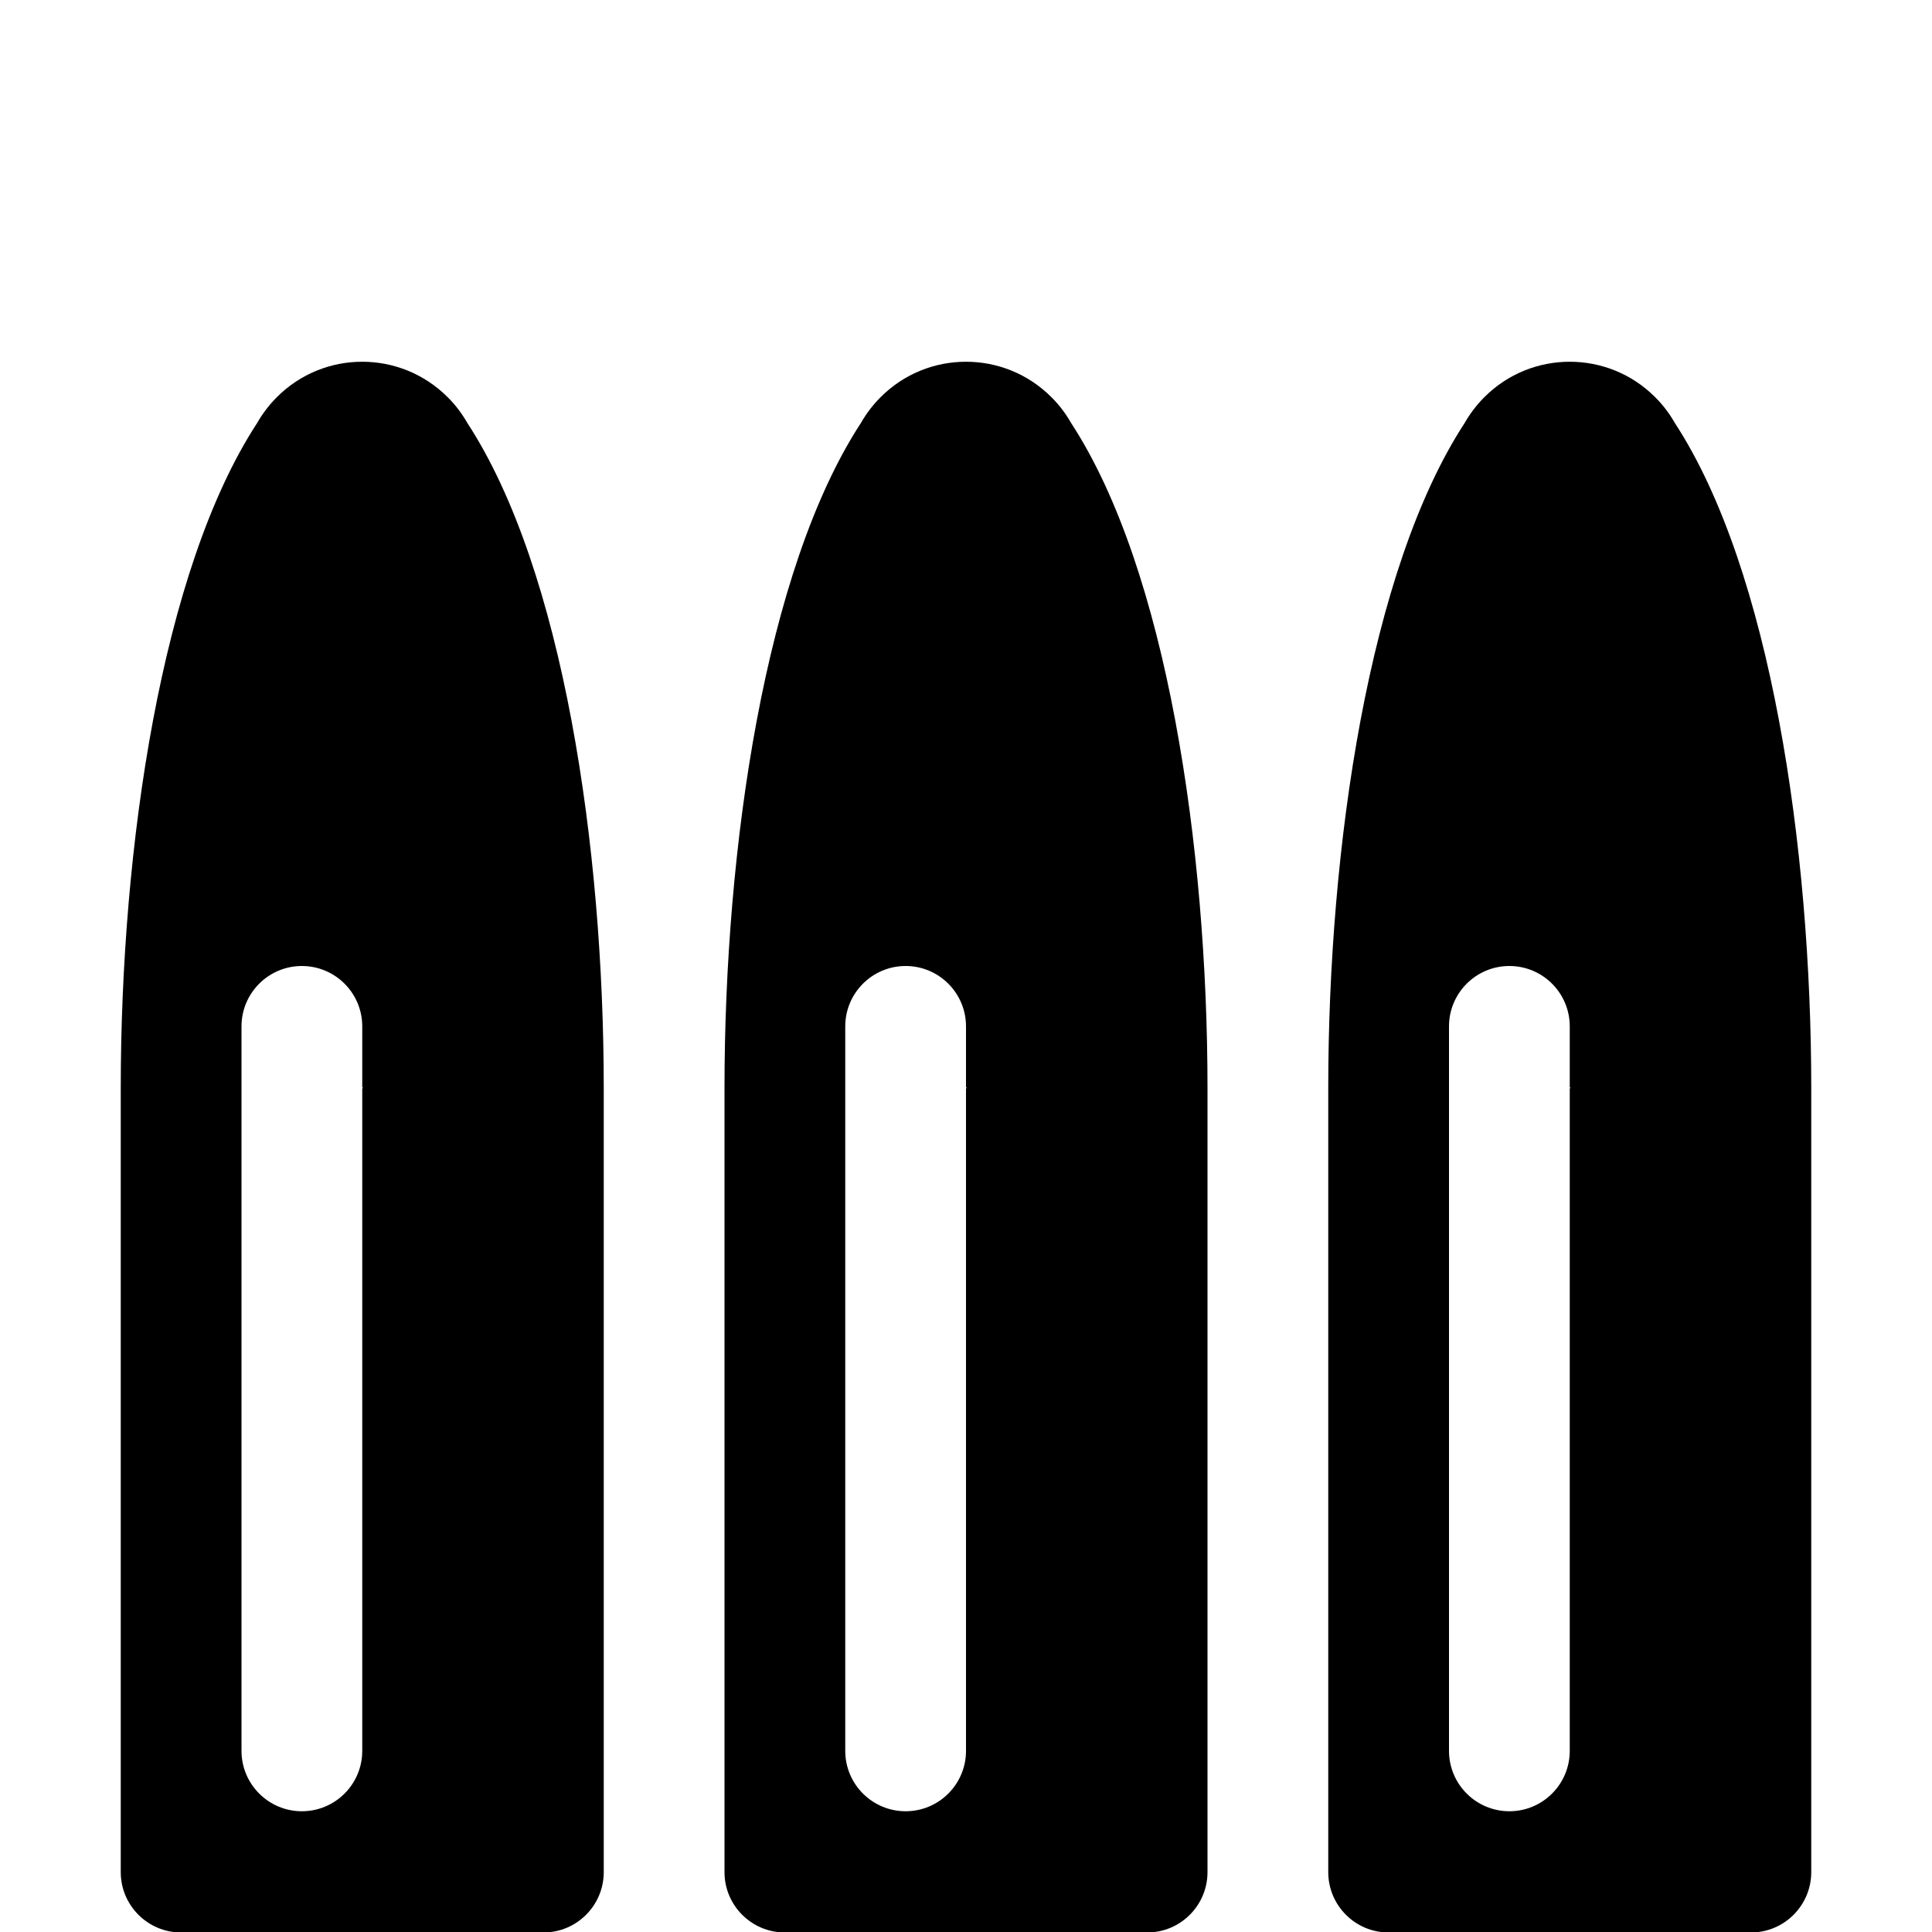 <?xml version="1.0" encoding="utf-8"?>
<!-- Generated by IcoMoon.io -->
<!DOCTYPE svg PUBLIC "-//W3C//DTD SVG 1.1//EN" "http://www.w3.org/Graphics/SVG/1.1/DTD/svg11.dtd">
<svg version="1.1" xmlns="http://www.w3.org/2000/svg" xmlns:xlink="http://www.w3.org/1999/xlink" width="16" height="16" viewBox="0 0 16 16">
<path fill="#000000" d="M3.871 3.504l-0 0c-0.044-0.077-0.098-0.15-0.164-0.215-0.391-0.391-1.024-0.391-1.414 0-0.066 0.066-0.12 0.138-0.164 0.215l-0-0c-0.793 1.215-1.129 3.516-1.129 5.508v0 6.492c0 0.276 0.224 0.5 0.5 0.5h3c0.276 0 0.5-0.224 0.5-0.5v-6.492c-0-1.992-0.336-4.293-1.129-5.508zM3 14.5c0 0.276-0.224 0.5-0.5 0.5s-0.5-0.224-0.5-0.5v-6c0-0.276 0.224-0.5 0.5-0.5s0.5 0.224 0.5 0.5v0.504c0 0 0.003 0.003 0.008 0.008h-0.008v5.488z"></path>
<path fill="#000000" d="M8.871 3.504l-0 0c-0.044-0.077-0.098-0.15-0.164-0.215-0.39-0.391-1.024-0.391-1.414 0-0.066 0.066-0.12 0.138-0.164 0.215l-0-0c-0.793 1.215-1.129 3.516-1.129 5.508v0 6.492c0 0.276 0.224 0.5 0.5 0.5h3c0.276 0 0.5-0.224 0.5-0.5v-6.492c-0-1.992-0.336-4.293-1.129-5.508zM8 14.5c0 0.276-0.224 0.5-0.5 0.5s-0.5-0.224-0.5-0.5v-6c0-0.276 0.224-0.5 0.5-0.5s0.5 0.224 0.5 0.5v0.504c0 0 0.003 0.003 0.008 0.008h-0.008v5.488z"></path>
<path fill="#000000" d="M13.871 3.504l-0 0c-0.044-0.077-0.098-0.15-0.164-0.215-0.39-0.391-1.024-0.391-1.414 0-0.066 0.066-0.12 0.138-0.164 0.215l-0-0c-0.793 1.215-1.129 3.516-1.129 5.508v0 6.492c0 0.276 0.224 0.5 0.5 0.5h3c0.276 0 0.5-0.224 0.5-0.5v-6.492c0-1.992-0.336-4.293-1.129-5.508zM13 14.5c0 0.276-0.224 0.5-0.5 0.5s-0.5-0.224-0.5-0.5v-6c0-0.276 0.224-0.5 0.5-0.5s0.5 0.224 0.5 0.5v0.504c0 0 0.003 0.003 0.008 0.008h-0.008v5.488z"></path>
</svg>
